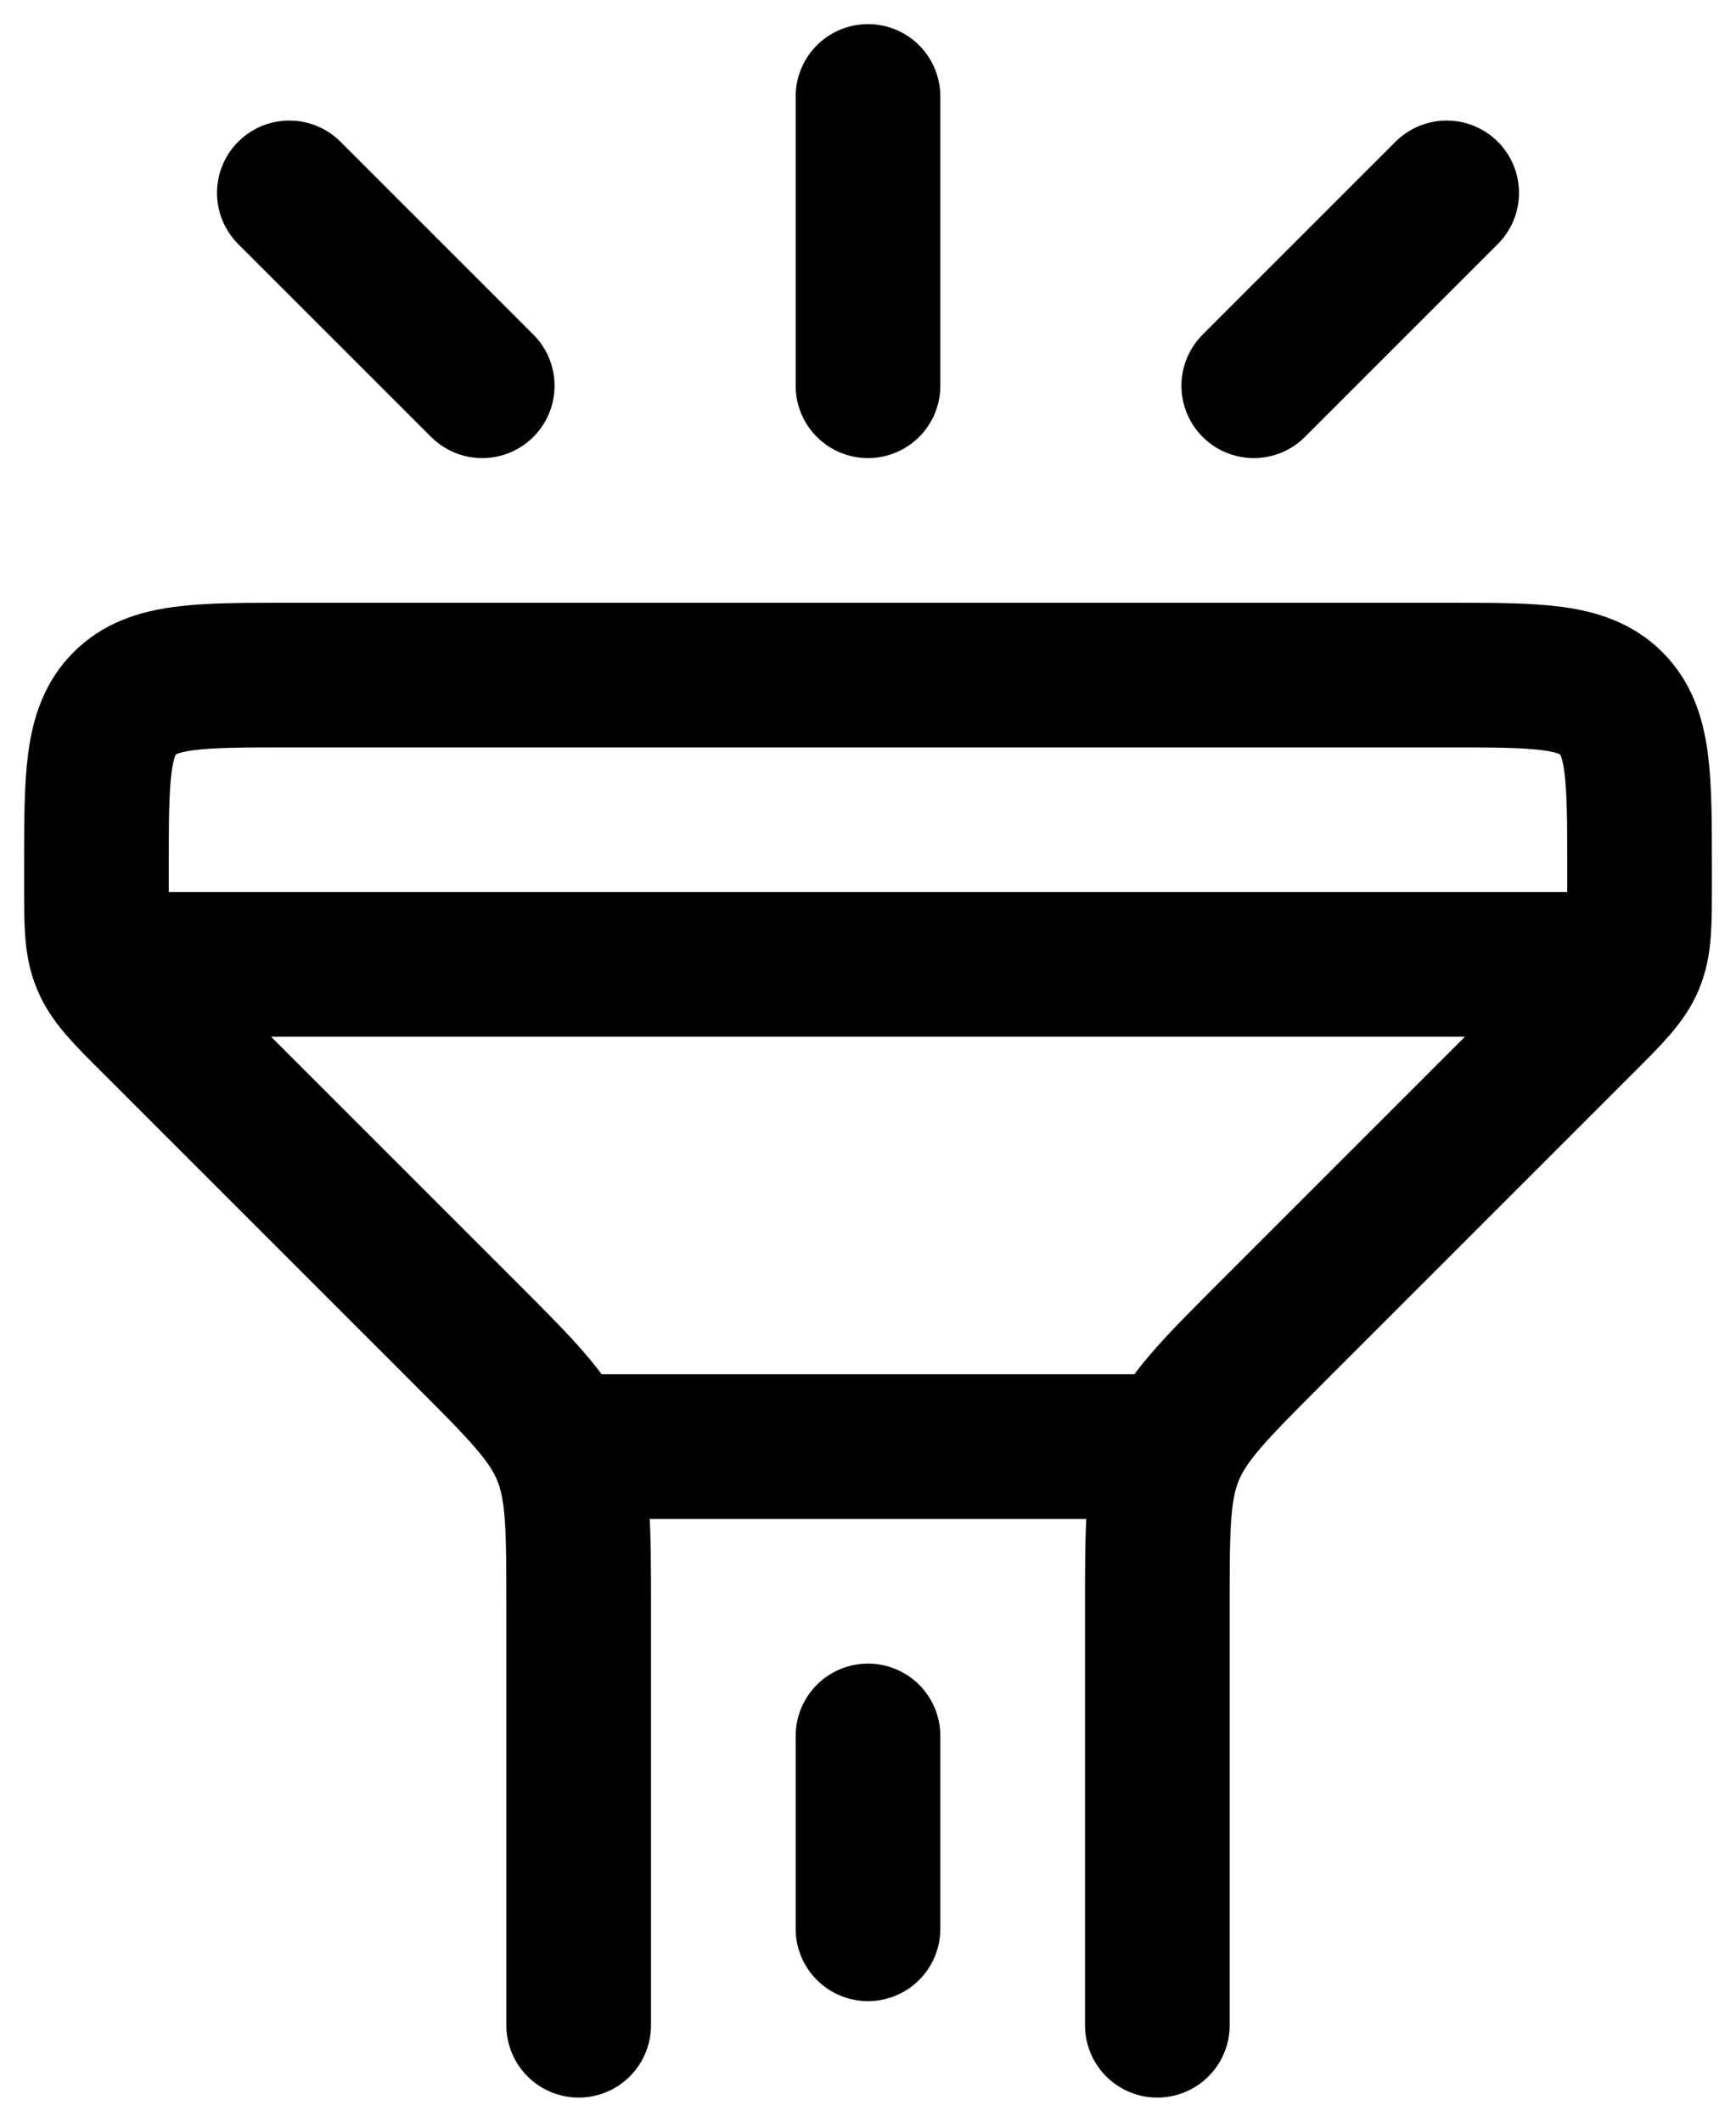 <svg width="18" height="22" viewBox="0 0 18 22" fill="none" xmlns="http://www.w3.org/2000/svg">
<path d="M12 21V16.657C12 15.839 12 15.431 12.152 15.063C12.305 14.696 12.594 14.407 13.172 13.828L16.414 10.586C16.704 10.296 16.848 10.152 16.924 9.969C17 9.785 17 9.58 17 9.172V9C17 8.057 17 7.586 16.707 7.293C16.414 7 15.943 7 15 7H3C2.057 7 1.586 7 1.293 7.293C1 7.586 1 8.057 1 9V9.172C1 9.58 1 9.785 1.076 9.968C1.152 10.152 1.296 10.297 1.586 10.586L4.828 13.828C5.406 14.407 5.696 14.695 5.848 15.063C6 15.431 6 15.839 6 16.657V21M12 15H6M1.5 10H16.5M9 4V1M5 4L3 2M13 4L15 2M9 18V20" stroke="black" stroke-width="1.5" stroke-linecap="round"/>
</svg>
